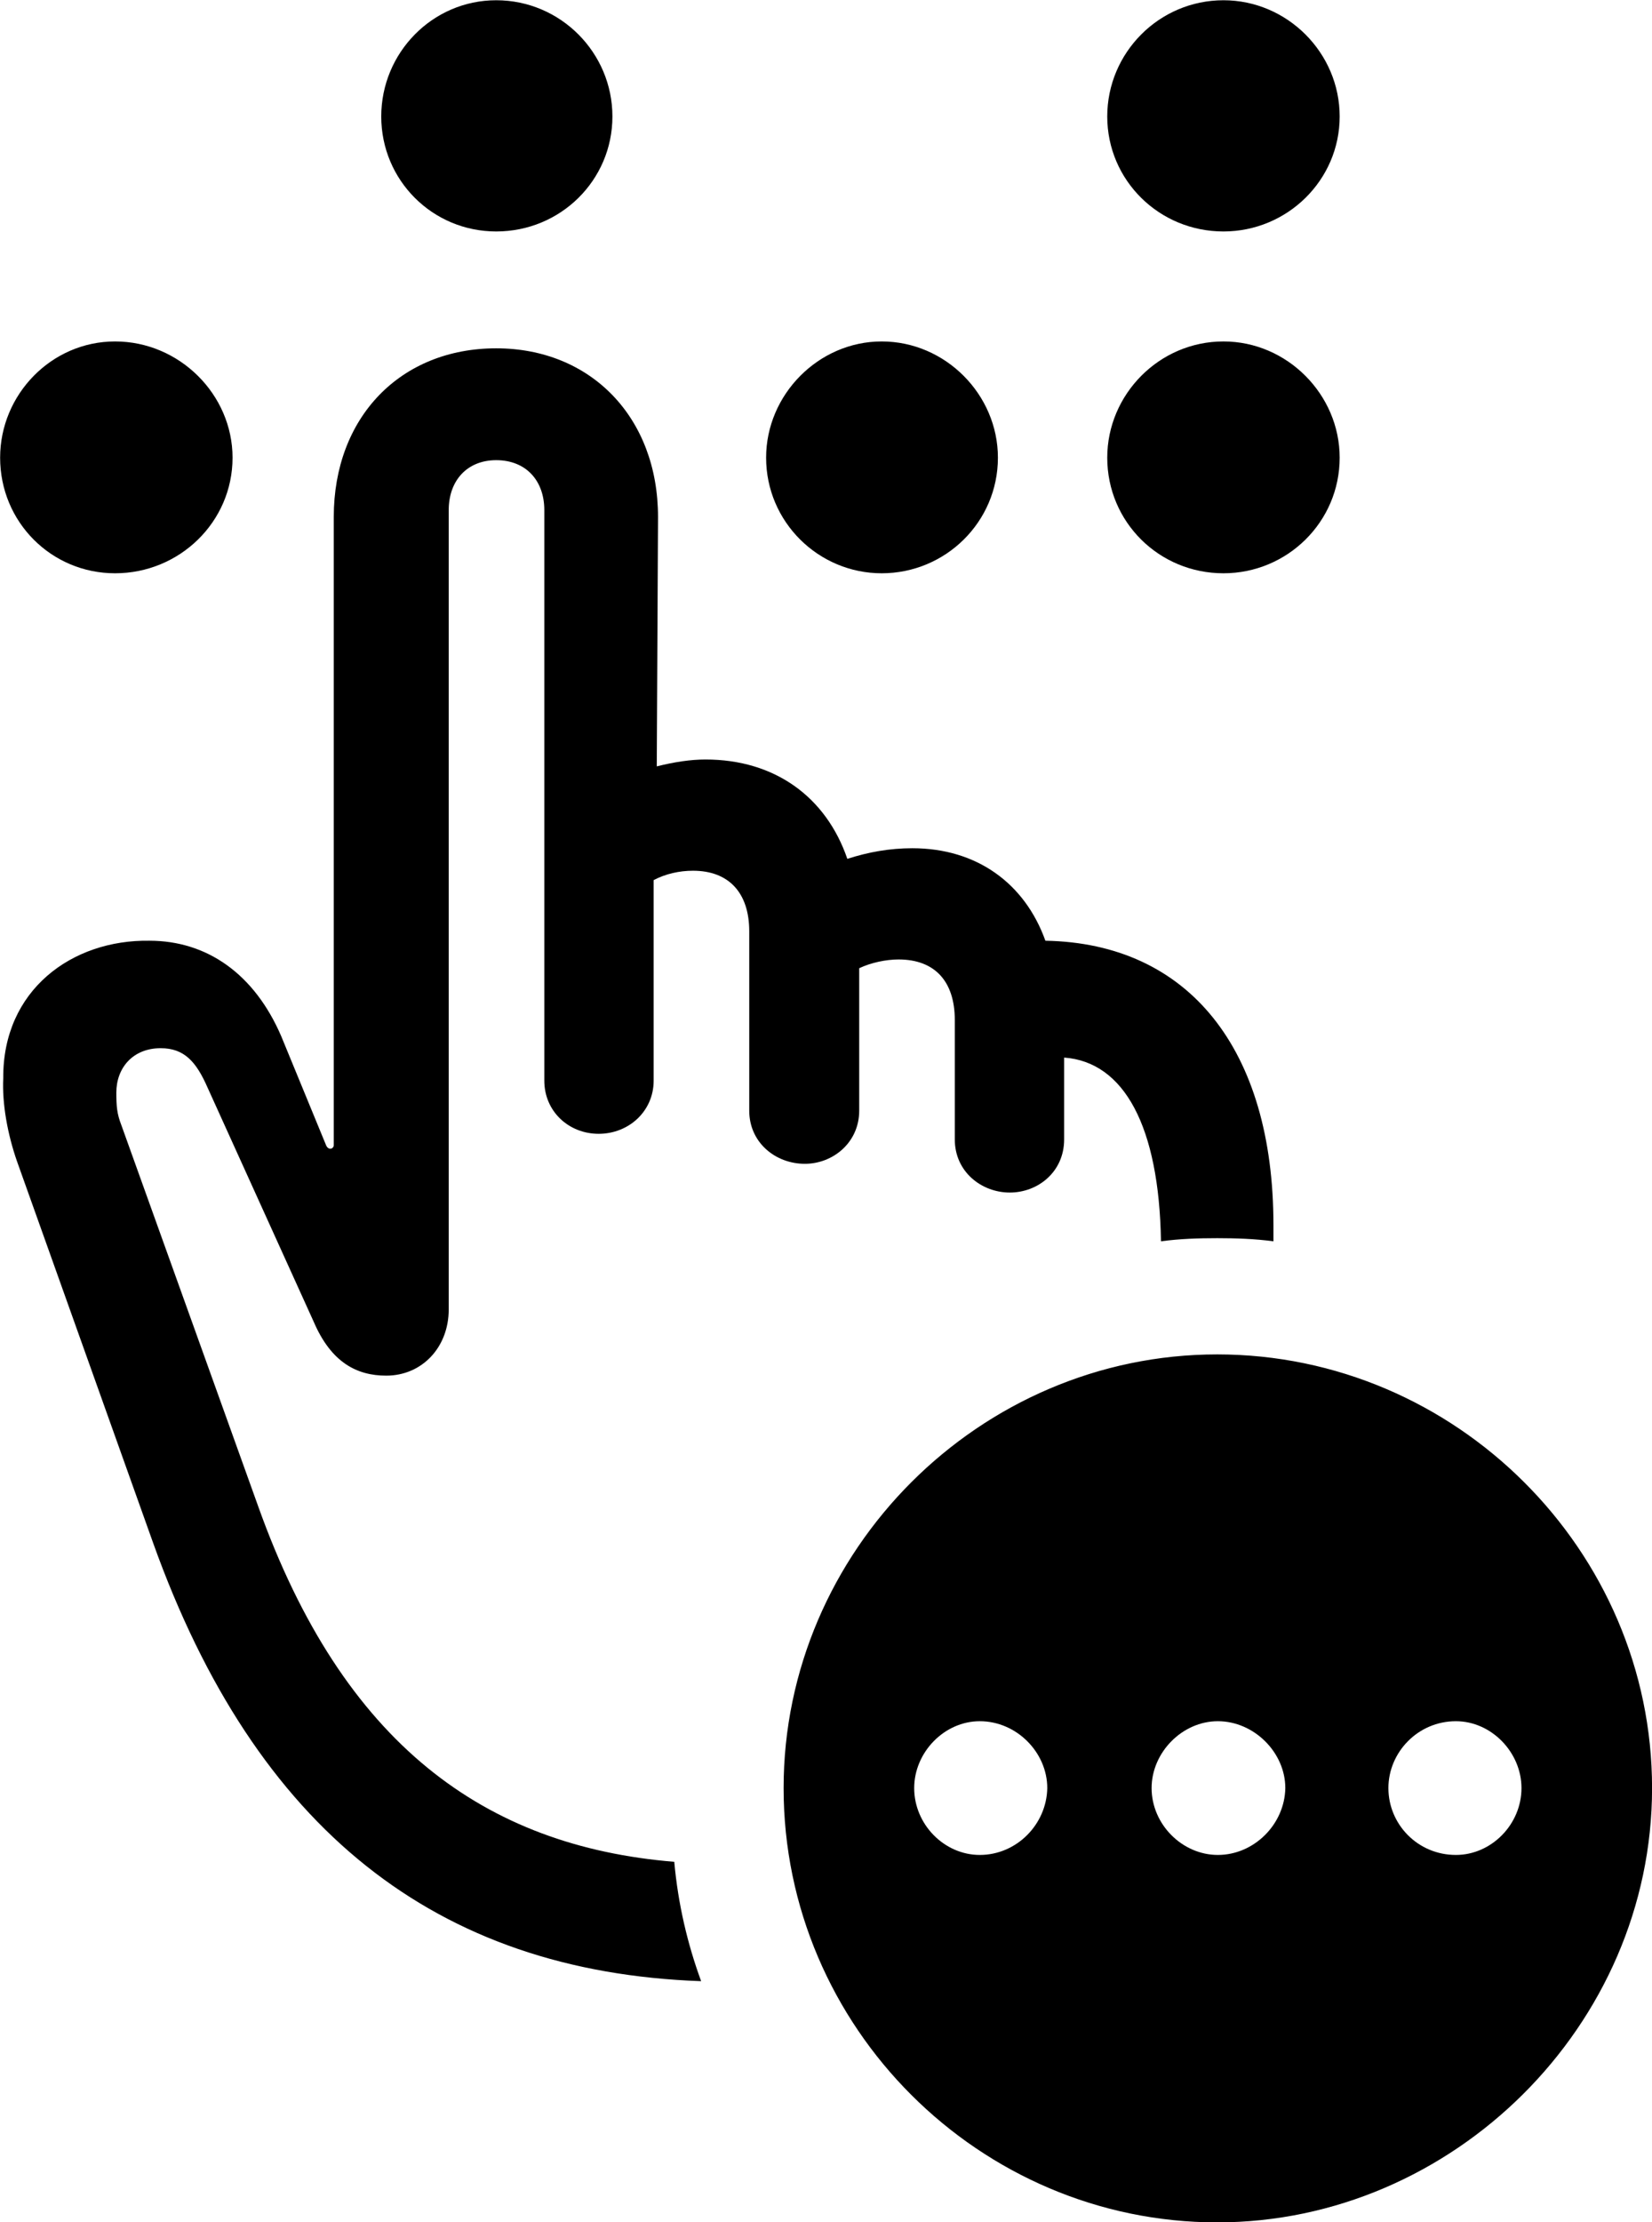 
<svg
    viewBox="0 0 26.441 35.561"
    xmlns="http://www.w3.org/2000/svg"
>
    <path
        fill="inherit"
        d="M7.942 3.704C8.972 3.704 9.802 2.884 9.802 1.864C9.802 0.844 8.972 0.004 7.942 0.004C6.922 0.004 6.102 0.844 6.102 1.864C6.102 2.884 6.922 3.704 7.942 3.704ZM19.582 3.704C20.602 3.704 21.442 2.884 21.442 1.864C21.442 0.844 20.602 0.004 19.582 0.004C18.552 0.004 17.722 0.844 17.722 1.864C17.722 2.884 18.552 3.704 19.582 3.704ZM1.842 9.174C2.872 9.174 3.722 8.354 3.722 7.324C3.722 6.314 2.872 5.464 1.842 5.464C0.822 5.464 0.002 6.314 0.002 7.324C0.002 8.354 0.822 9.174 1.842 9.174ZM14.112 9.174C15.132 9.174 15.972 8.354 15.972 7.324C15.972 6.314 15.132 5.464 14.112 5.464C13.102 5.464 12.262 6.314 12.262 7.324C12.262 8.354 13.102 9.174 14.112 9.174ZM19.582 9.174C20.602 9.174 21.442 8.354 21.442 7.324C21.442 6.314 20.602 5.464 19.582 5.464C18.552 5.464 17.722 6.314 17.722 7.324C17.722 8.354 18.552 9.174 19.582 9.174ZM2.452 24.694C4.092 29.274 6.982 31.554 11.222 31.704C11.002 31.104 10.852 30.464 10.792 29.794C7.762 29.544 5.492 27.914 4.132 24.104L1.942 18.004C1.872 17.824 1.862 17.704 1.862 17.484C1.862 17.094 2.122 16.774 2.572 16.774C2.952 16.774 3.142 16.994 3.322 17.404L5.022 21.154C5.302 21.804 5.712 22.014 6.182 22.014C6.752 22.014 7.182 21.564 7.182 20.954V8.164C7.182 7.684 7.482 7.364 7.942 7.364C8.412 7.364 8.712 7.684 8.712 8.164V17.294C8.712 17.784 9.102 18.144 9.582 18.144C10.062 18.144 10.462 17.784 10.462 17.294V14.084C10.652 13.984 10.872 13.934 11.092 13.934C11.662 13.934 11.992 14.284 11.992 14.904V17.774C11.992 18.284 12.412 18.624 12.882 18.624C13.332 18.624 13.752 18.284 13.752 17.774V15.494C13.942 15.404 14.182 15.354 14.382 15.354C14.962 15.354 15.282 15.704 15.282 16.324V18.234C15.282 18.754 15.712 19.084 16.162 19.084C16.612 19.084 17.032 18.754 17.032 18.234V16.924C17.992 16.994 18.552 18.024 18.582 19.864C18.882 19.824 19.172 19.814 19.482 19.814C19.782 19.814 20.082 19.824 20.382 19.864V19.604C20.382 16.784 19.022 15.094 16.732 15.054C16.402 14.134 15.632 13.574 14.602 13.574C14.242 13.574 13.902 13.634 13.562 13.744C13.222 12.754 12.402 12.154 11.292 12.154C11.052 12.154 10.792 12.194 10.512 12.264L10.532 8.274C10.532 6.674 9.452 5.574 7.942 5.574C6.412 5.574 5.342 6.674 5.342 8.274V18.324C5.342 18.384 5.262 18.414 5.222 18.334L4.502 16.584C4.072 15.584 3.312 15.054 2.392 15.054C1.152 15.034 0.042 15.844 0.052 17.254C0.032 17.664 0.122 18.154 0.272 18.584ZM19.482 35.564C23.252 35.564 26.442 32.414 26.442 28.614C26.442 24.814 23.302 21.674 19.482 21.674C15.682 21.674 12.542 24.814 12.542 28.614C12.542 32.444 15.682 35.564 19.482 35.564ZM15.682 29.684C15.112 29.684 14.632 29.194 14.632 28.614C14.632 28.044 15.112 27.544 15.682 27.544C16.272 27.544 16.762 28.044 16.762 28.614C16.752 29.194 16.272 29.684 15.682 29.684ZM19.492 29.684C18.922 29.684 18.432 29.194 18.432 28.614C18.432 28.044 18.922 27.544 19.492 27.544C20.072 27.544 20.572 28.044 20.572 28.614C20.562 29.194 20.072 29.684 19.492 29.684ZM23.302 29.684C22.692 29.684 22.222 29.194 22.222 28.614C22.222 28.044 22.692 27.544 23.302 27.544C23.872 27.544 24.352 28.044 24.352 28.614C24.352 29.194 23.872 29.684 23.302 29.684Z"
        fillRule="evenodd"
        clipRule="evenodd"
    />
</svg>
        